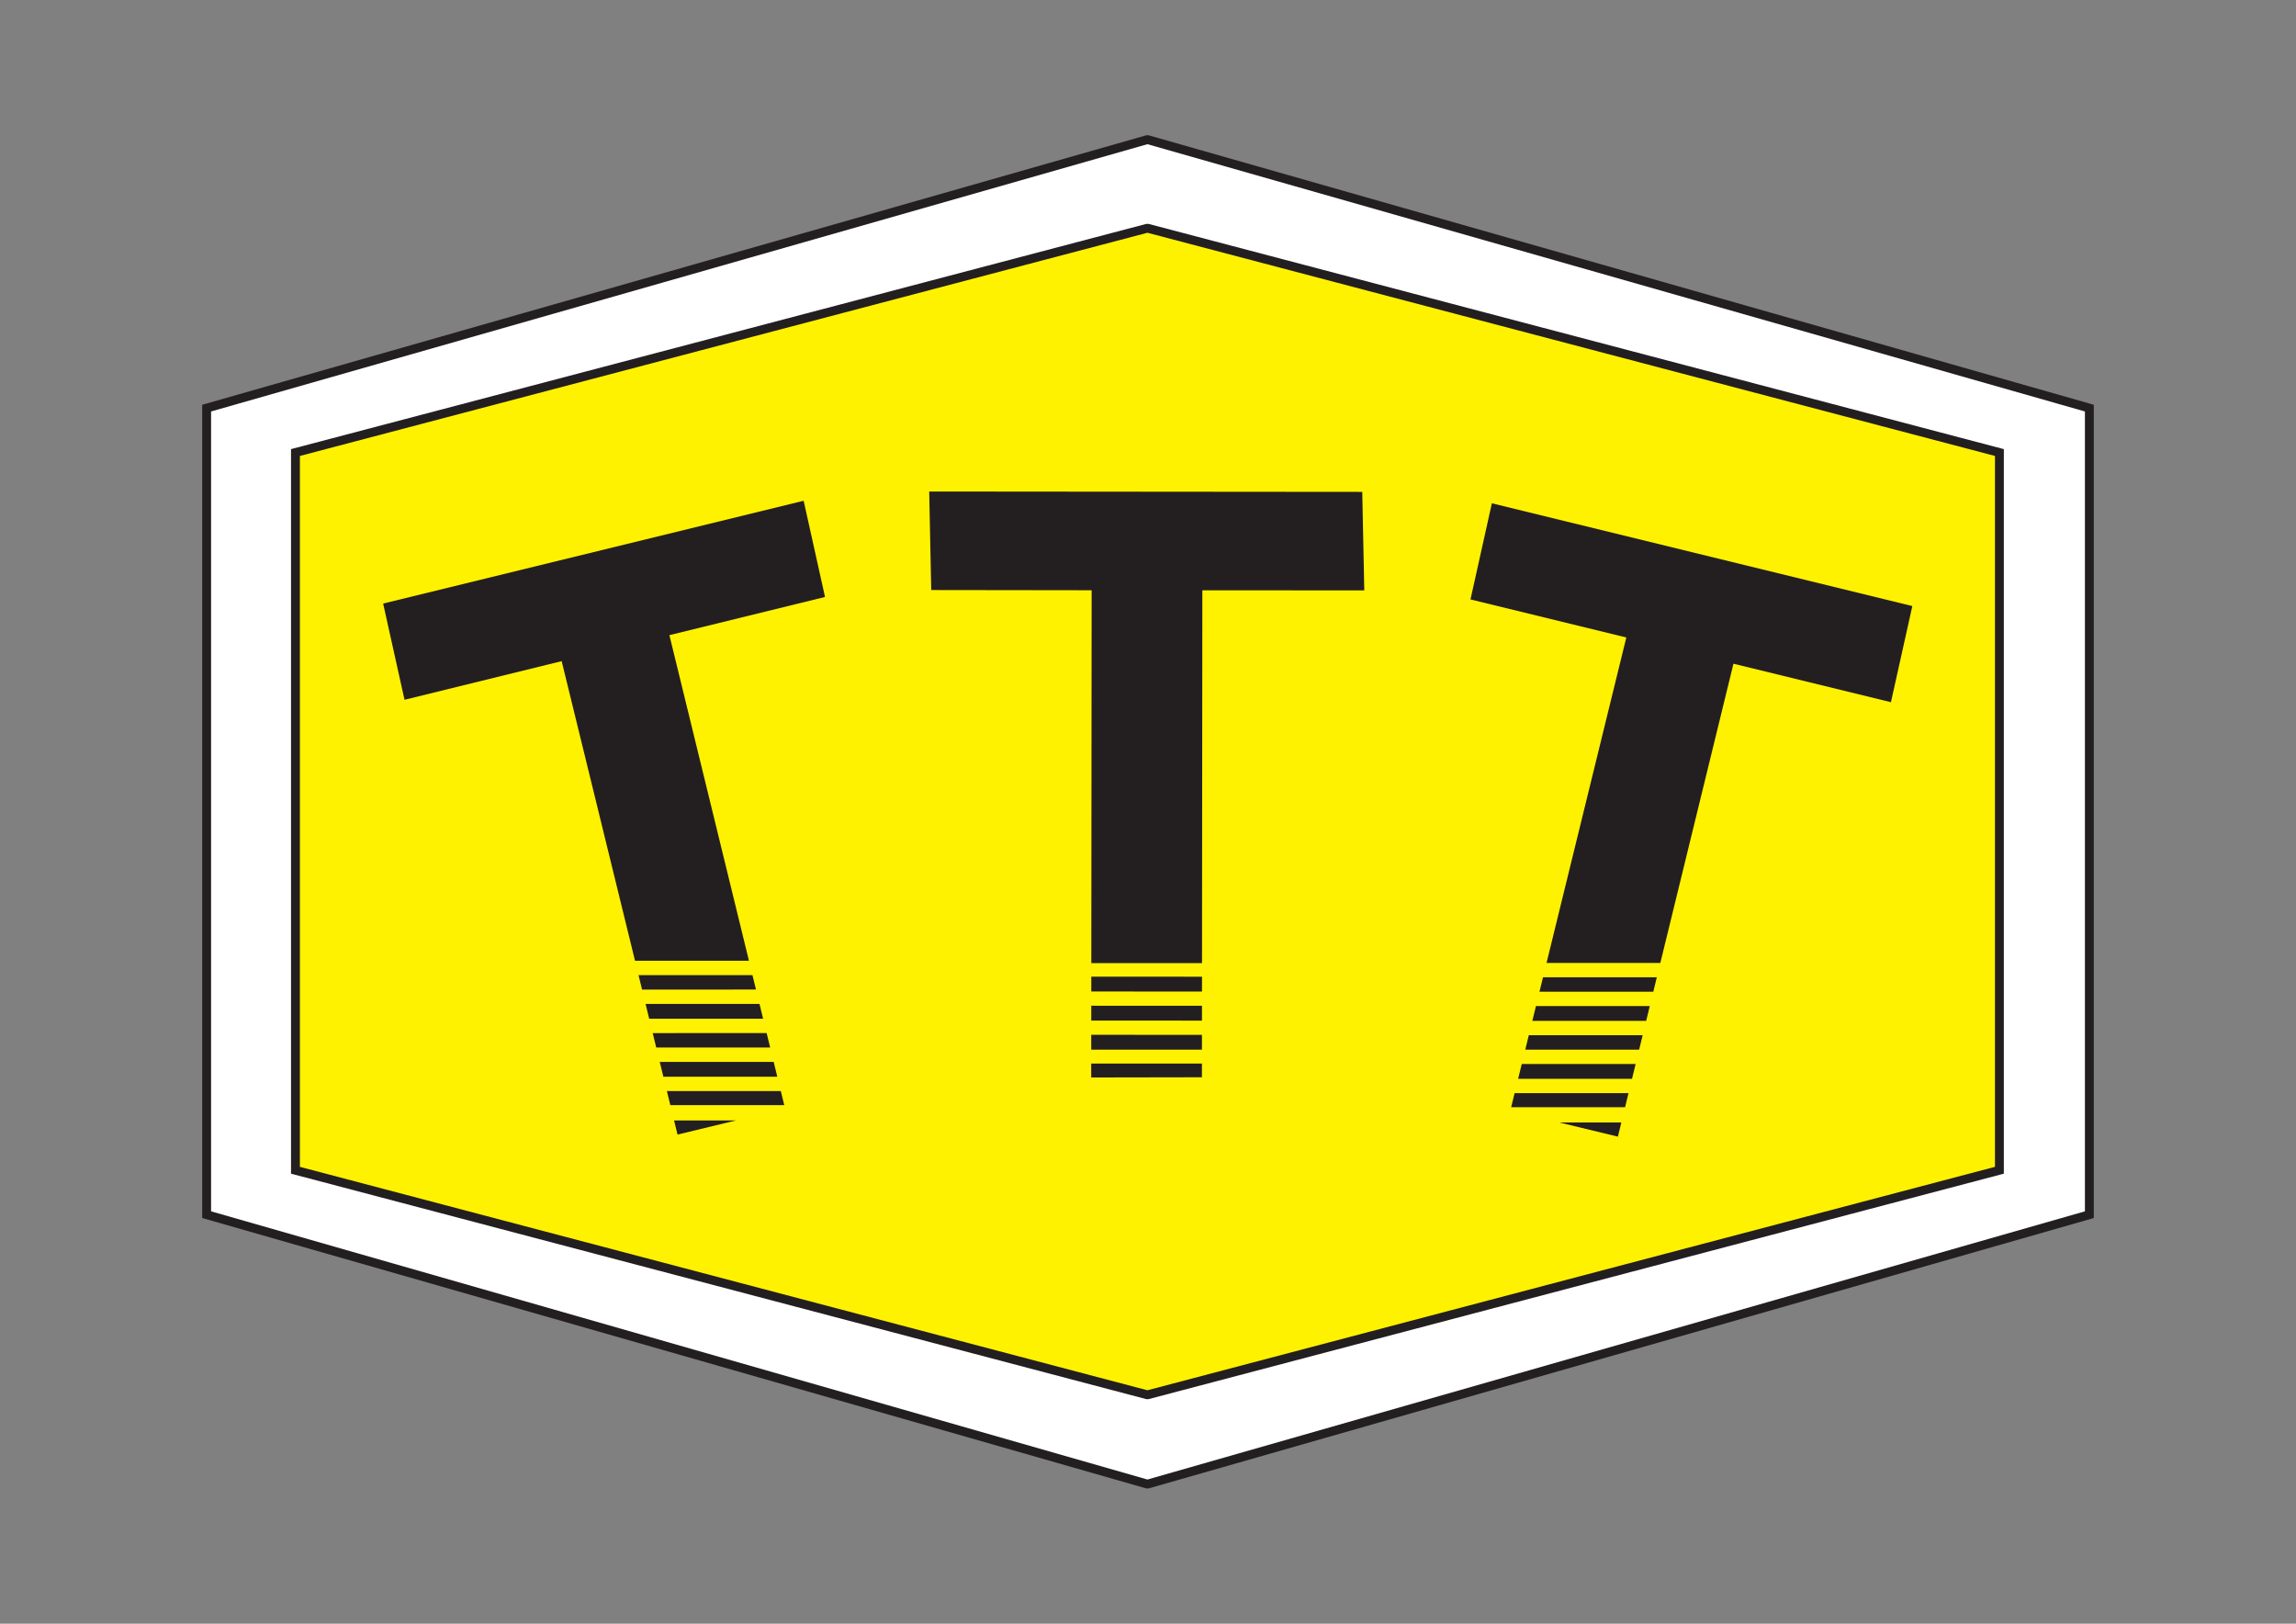 <?xml version="1.0" encoding="UTF-8" standalone="no"?>
<!DOCTYPE svg PUBLIC "-//W3C//DTD SVG 1.1//EN" "http://www.w3.org/Graphics/SVG/1.1/DTD/svg11.dtd">
<svg xmlns="http://www.w3.org/2000/svg" xmlns:xlink="http://www.w3.org/1999/xlink" version="1.1" width="841.89pt" height="595.276pt" viewBox="0 0 841.89 595.276">
<rect x="0" y="0" width="841.89" height="595.276" fill="#808080" stroke="none"/>
<g enable-background="new">
<g id="Layer-1" data-name="Vrstva 1">
<path transform="matrix(1,0,0,-1,0,595.276)" d="M 420.736 544.108 L 766.12 445.653 L 766.12 149.956 L 420.736 51.168 L 75.77 149.956 L 75.77 445.653 Z " fill="#ffffff" fill-rule="evenodd"/>
<path transform="matrix(1,0,0,-1,0,595.276)" d="M 420.291 545.673 L 421.182 545.673 L 766.566 447.218 L 767.749 446.88 L 767.749 148.729 L 766.566 148.391 L 421.182 49.603 L 420.291 49.603 L 75.325 148.391 L 74.142 148.73 L 74.142 446.88 L 75.325 447.218 Z M 420.737 542.416 L 77.399 444.426 L 77.399 151.182 L 420.737 52.86 L 764.492 151.183 L 764.492 444.426 Z " fill="#231f20"/>
<path transform="matrix(1,0,0,-1,0,595.276)" d="M 108.338 429.369 L 420.736 511.624 L 733.135 429.369 L 733.135 166.24 L 420.736 83.902 L 108.338 166.24 Z " fill="#fff200" fill-rule="evenodd"/>
<path transform="matrix(1,0,0,-1,0,595.276)" d="M 106.709 430.62 L 107.924 430.941 L 420.323 513.195 L 421.15 513.195 L 733.548 430.941 L 734.764 430.62 L 734.764 164.989 L 733.548 164.668 L 421.15 82.331 L 420.323 82.331 L 107.924 164.668 L 106.709 164.989 Z M 109.966 428.118 L 109.966 167.491 L 420.736 85.582 L 731.506 167.491 L 731.506 428.118 L 420.736 509.943 Z " fill="#231f20"/>
<path transform="matrix(.201,.888,.975,-.221,0,595.276)" d="M -327.999 278.849 L -203.808 280.832 L -193.67 321.589 L -328.615 319.493 L -329.755 378.255 L -369.445 378.397 L -366.508 219.649 L -326.817 219.507 Z M -187.718 321.683 L -181.731 321.776 L -191.868 281.02 L -197.855 280.925 Z M -175.778 321.871 L -169.64 321.968 L -179.778 281.21 L -185.916 281.113 Z M -163.688 322.061 L -157.701 322.156 L -167.839 281.398 L -173.826 281.303 Z M -151.749 322.249 L -145.611 322.346 L -155.749 281.589 L -161.887 281.492 Z M -139.659 322.44 L -133.822 322.532 L -143.96 281.774 L -149.796 281.683 Z M -132.108 304.057 L -131.763 281.966 L -137.626 281.874 Z " fill="#231f20" fill-rule="evenodd"/>
<path transform="matrix(.015,.91,1,-.016,0,595.276)" d="M -408.475 447.001 L -258.303 444.628 L -259.036 404.043 L -409.207 406.417 L -410.327 347.613 L -450.018 347.471 L -447.08 506.218 L -407.39 506.36 Z M -252.844 444.543 L -246.866 444.447 L -247.599 403.862 L -253.577 403.957 Z M -241.138 444.357 L -235.159 444.262 L -235.892 403.677 L -241.871 403.771 Z M -229.43 444.172 L -223.452 444.078 L -224.185 403.492 L -230.162 403.586 Z M -217.849 443.989 L -212.336 443.902 L -212.971 403.315 L -218.581 403.403 Z " fill="#231f20" fill-rule="evenodd"/>
<path transform="matrix(.457,-.844,-.879,-.476,0,595.276)" d="M 627.125 -352.374 L 611.559 -295.461 L 647.745 -285.572 L 689.713 -439.145 L 653.527 -449.034 L 637.808 -391.514 L 523.99 -420.183 L 503.298 -383.472 Z M 518.533 -421.557 L 513.043 -422.94 L 492.346 -386.222 L 497.838 -384.843 Z M 507.586 -424.315 L 501.958 -425.733 L 481.257 -389.007 L 486.886 -387.593 Z M 496.5 -427.107 L 491.01 -428.49 L 470.305 -391.757 L 475.797 -390.377 Z M 485.553 -429.865 L 479.925 -431.282 L 459.215 -394.542 L 464.846 -393.128 Z M 474.467 -432.657 L 469.115 -434.005 L 448.402 -397.258 L 453.756 -395.913 Z M 463.308 -435.467 L 457.932 -436.822 L 452.034 -415.467 Z " fill="#231f20" fill-rule="evenodd"/>
</g>
</g>
</svg>
